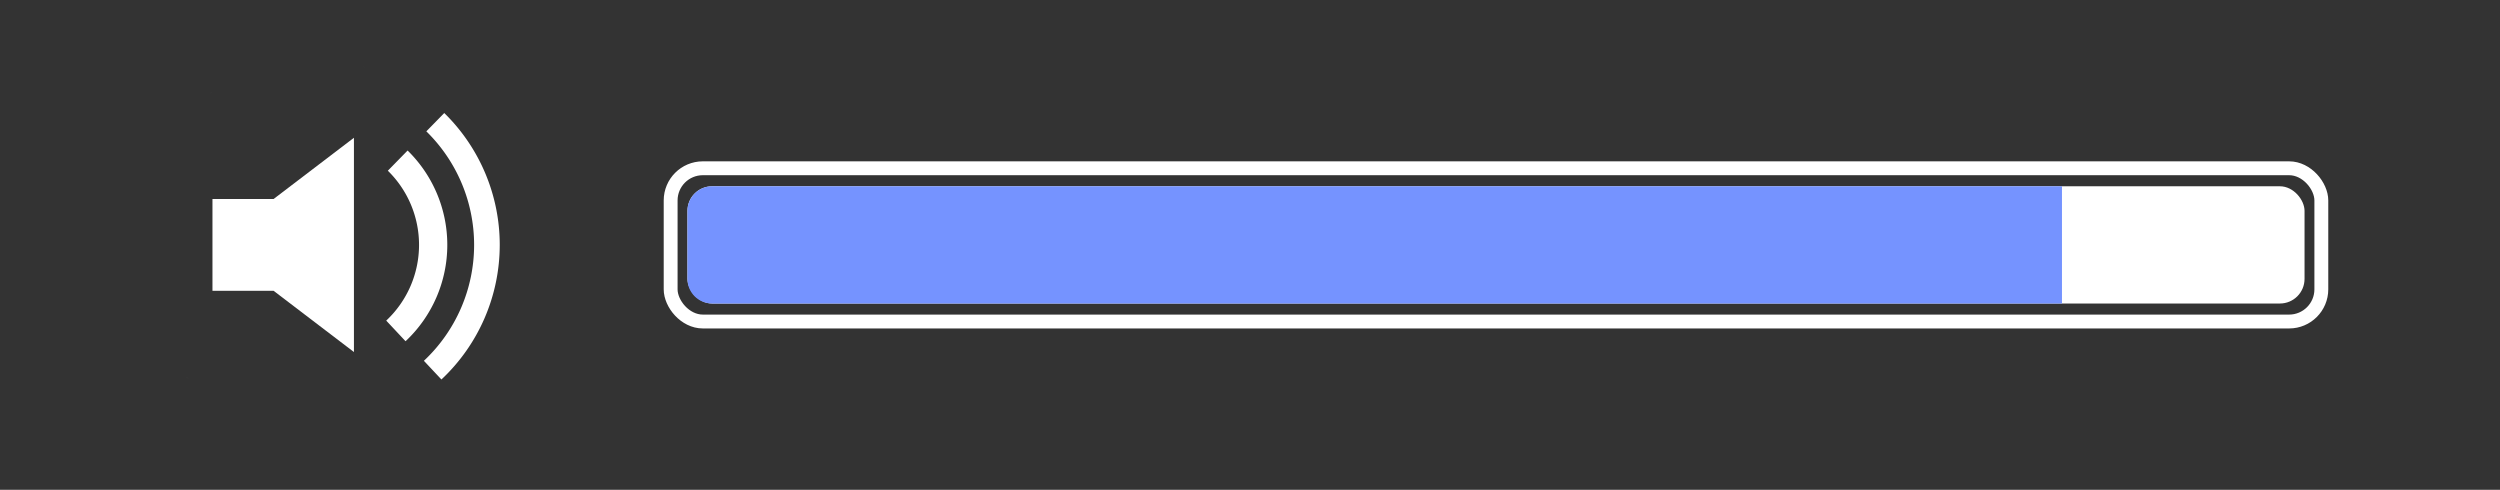 <?xml version="1.0" encoding="UTF-8" standalone="no"?>
<svg
   xmlns:dc="http://purl.org/dc/elements/1.1/"
   xmlns:cc="http://creativecommons.org/ns#"
   xmlns:rdf="http://www.w3.org/1999/02/22-rdf-syntax-ns#"
   xmlns:svg="http://www.w3.org/2000/svg"
   xmlns="http://www.w3.org/2000/svg"
   xmlns:sodipodi="http://sodipodi.sourceforge.net/DTD/sodipodi-0.dtd"
   xmlns:inkscape="http://www.inkscape.org/namespaces/inkscape"
   version="1.1"
   id="svg2"
   width="326.667"
   height="64"
   viewBox="0 0 326.667 64"
   sodipodi:docname="185.svg"
   inkscape:version="1.0.1 (3bc2e813f5, 2020-09-07)">
  <rect x="0" y="0" width="326.667" height="64" fill="#333333" stroke="none"/>
  <defs
     id="defs6" />
  <sodipodi:namedview
     pagecolor="#393939"
     bordercolor="#666666"
     borderopacity="1"
     objecttolerance="10"
     gridtolerance="10"
     guidetolerance="10"
     inkscape:pageopacity="0"
     inkscape:pageshadow="2"
     inkscape:window-width="1316"
     inkscape:window-height="718"
     id="namedview4"
     showgrid="false"
     inkscape:zoom="3.7986951"
     inkscape:cx="206.16819"
     inkscape:cy="32.000976"
     inkscape:window-x="50"
     inkscape:window-y="50"
     inkscape:window-maximized="0"
     inkscape:current-layer="g10"
     inkscape:document-rotation="0">
    <sodipodi:guide
       position="89.827,39.659"
       orientation="15.318,0"
       id="guide838" />
    <sodipodi:guide
       position="89.827,24.341"
       orientation="0,10.565"
       id="guide840" />
    <sodipodi:guide
       position="269.432,24.341"
       orientation="-1,0"
       id="guide842"
       inkscape:label=""
       inkscape:locked="false"
       inkscape:color="rgb(0,0,255)" />
    <sodipodi:guide
       position="100.392,39.659"
       orientation="0,-10.565"
       id="guide844" />
  </sodipodi:namedview>
  <g
     inkscape:groupmode="layer"
     inkscape:label="Image"
     id="g10">
    <path
       id="rect14"
       style="fill:#ffffff;fill-rule:evenodd;stroke-width:1.5"
       d="M 46.248 18.002 L 35.744 26.006 L 27.762 26.006 L 27.762 37.994 L 35.744 37.994 L 46.248 45.998 L 46.248 18.002 z " />
    <rect
       style="fill:none;fill-rule:evenodd;stroke:#ffffff;stroke-width:1.812"
       id="rect54"
       width="215.691"
       height="20.025"
       x="87.631"
       y="21.987"
       ry="4.207" />
    <path
       id="circle102"
       style="opacity:1;fill:#ffffff;fill-rule:evenodd;stroke-width:1.074"
       d="m 53.26,19.668 -2.582,2.639 A 13.558,13.558 0 0 1 54.754,32 13.558,13.558 0 0 1 50.467,41.893 l 2.525,2.695 A 17.251,17.251 0 0 0 58.447,32 17.251,17.251 0 0 0 53.26,19.668 Z M 41.752,7.904 a 24.103,24.103 0 0 1 0.396,0.012 24.103,24.103 0 0 0 -0.396,-0.012 z m -1.273,0.004 a 24.103,24.103 0 0 0 -0.377,0.014 24.103,24.103 0 0 1 0.377,-0.014 z m -0.377,0.014 a 24.103,24.103 0 0 0 -0.32,0.018 24.103,24.103 0 0 1 0.32,-0.018 z m 2.074,-0.006 A 24.103,24.103 0 0 1 42.576,7.938 24.103,24.103 0 0 0 42.176,7.916 Z M 42.576,7.938 A 24.103,24.103 0 0 1 42.879,7.957 24.103,24.103 0 0 0 42.576,7.938 Z m 0.484,0.031 a 24.103,24.103 0 0 1 0.293,0.025 24.103,24.103 0 0 0 -0.293,-0.025 z m -3.836,0.008 a 24.103,24.103 0 0 0 -0.342,0.031 24.103,24.103 0 0 1 0.342,-0.031 z M 43.426,8 A 24.103,24.103 0 0 1 43.811,8.039 24.103,24.103 0 0 0 43.426,8 Z m 0.385,0.039 a 24.103,24.103 0 0 1 0.41,0.049 24.103,24.103 0 0 0 -0.41,-0.049 z m 0.41,0.049 a 24.103,24.103 0 0 1 0.381,0.051 24.103,24.103 0 0 0 -0.381,-0.051 z m -5.365,-0.076 a 24.103,24.103 0 0 0 -0.266,0.027 24.103,24.103 0 0 1 0.266,-0.027 z m 5.803,0.135 a 24.103,24.103 0 0 1 0.346,0.053 24.103,24.103 0 0 0 -0.346,-0.053 z m -7.021,0.016 a 24.103,24.103 0 0 0 -0.408,0.064 24.103,24.103 0 0 1 0.408,-0.064 z m 7.416,0.045 a 24.103,24.103 0 0 1 0.393,0.068 24.103,24.103 0 0 0 -0.393,-0.068 z m 0.393,0.068 a 24.103,24.103 0 0 1 0.406,0.076 24.103,24.103 0 0 0 -0.406,-0.076 z m 0.406,0.076 a 24.103,24.103 0 0 1 0.393,0.08 24.103,24.103 0 0 0 -0.393,-0.08 z m 0.414,0.084 A 24.103,24.103 0 0 1 46.553,8.5 24.103,24.103 0 0 0 46.266,8.436 Z m -10.684,0.125 a 24.103,24.103 0 0 0 -0.373,0.092 24.103,24.103 0 0 1 0.373,-0.092 z m -0.373,0.092 a 24.103,24.103 0 0 0 -0.297,0.078 24.103,24.103 0 0 1 0.297,-0.078 z m 12.305,0.088 A 24.103,24.103 0 0 1 47.812,8.824 24.103,24.103 0 0 0 47.514,8.74 Z M 47.883,8.844 A 24.103,24.103 0 0 1 48.252,8.953 24.103,24.103 0 0 0 47.883,8.844 Z m 0.369,0.109 a 24.103,24.103 0 0 1 0.395,0.125 24.103,24.103 0 0 0 -0.395,-0.125 z m 0.395,0.125 A 24.103,24.103 0 0 1 49.037,9.209 24.103,24.103 0 0 0 48.646,9.078 Z M 33.992,9 A 24.103,24.103 0 0 0 33.629,9.115 24.103,24.103 0 0 1 33.992,9 Z m -0.369,0.117 a 24.103,24.103 0 0 0 -0.367,0.125 24.103,24.103 0 0 1 0.367,-0.125 z M 49.463,9.359 A 24.103,24.103 0 0 1 49.814,9.49 24.103,24.103 0 0 0 49.463,9.359 Z m 0.352,0.131 A 24.103,24.103 0 0 1 50.125,9.611 24.103,24.103 0 0 0 49.814,9.49 Z m 1.52,0.643 a 24.103,24.103 0 0 1 0.373,0.178 24.103,24.103 0 0 0 -0.373,-0.178 z m 0.373,0.178 a 24.103,24.103 0 0 1 0.25,0.123 24.103,24.103 0 0 0 -0.25,-0.123 z m 1.51,0.799 a 24.103,24.103 0 0 1 0.307,0.18 24.103,24.103 0 0 0 -0.307,-0.18 z m -24.129,0.049 a 24.103,24.103 0 0 0 -0.314,0.188 24.103,24.103 0 0 1 0.314,-0.188 z m -0.336,0.201 a 24.103,24.103 0 0 0 -0.344,0.211 24.103,24.103 0 0 1 0.344,-0.211 z m -1.072,0.684 A 24.103,24.103 0 0 0 27.383,12.25 24.103,24.103 0 0 1 27.68,12.043 Z m 27.234,0.139 A 24.103,24.103 0 0 1 55.25,12.418 24.103,24.103 0 0 0 54.914,12.182 Z M 55.25,12.418 A 24.103,24.103 0 0 1 55.514,12.611 24.103,24.103 0 0 0 55.25,12.418 Z m -28.545,0.322 a 24.103,24.103 0 0 0 -0.227,0.172 24.103,24.103 0 0 1 0.227,-0.172 z m 29.578,0.463 a 24.103,24.103 0 0 1 0.275,0.225 24.103,24.103 0 0 0 -0.275,-0.225 z m 0.275,0.225 a 24.103,24.103 0 0 1 0.314,0.266 24.103,24.103 0 0 0 -0.314,-0.266 z m 0.314,0.266 a 24.103,24.103 0 0 1 0.312,0.271 24.103,24.103 0 0 0 -0.312,-0.271 z m 0.312,0.271 a 24.103,24.103 0 0 1 0.236,0.213 24.103,24.103 0 0 0 -0.236,-0.213 z m 0.865,0.805 -2.342,2.393 A 20.755,20.755 0 0 1 61.951,32 a 20.755,20.755 0 0 1 -6.562,15.145 l 2.289,2.441 A 24.103,24.103 0 0 0 65.299,32 24.103,24.103 0 0 0 58.051,14.77 Z m -36.021,2.617 a 24.103,24.103 0 0 0 -0.182,0.242 24.103,24.103 0 0 1 0.182,-0.242 z m -4.422,9.668 a 24.103,24.103 0 0 0 -0.057,0.275 24.103,24.103 0 0 1 0.057,-0.275 z m 6.785,22.225 A 24.103,24.103 0 0 0 24.688,49.562 24.103,24.103 0 0 1 24.393,49.279 Z m 3.191,2.611 a 24.103,24.103 0 0 0 0.229,0.154 24.103,24.103 0 0 1 -0.229,-0.154 z m 25.408,1.127 a 24.103,24.103 0 0 1 -0.324,0.18 24.103,24.103 0 0 0 0.324,-0.18 z m -22.146,0.75 a 24.103,24.103 0 0 0 0.328,0.152 24.103,24.103 0 0 1 -0.328,-0.152 z m 0.328,0.152 a 24.103,24.103 0 0 0 0.365,0.164 24.103,24.103 0 0 1 -0.365,-0.164 z m 1.162,0.494 a 24.103,24.103 0 0 0 0.361,0.141 24.103,24.103 0 0 1 -0.361,-0.141 z m 0.361,0.141 a 24.103,24.103 0 0 0 0.352,0.129 24.103,24.103 0 0 1 -0.352,-0.129 z m 0.777,0.277 a 24.103,24.103 0 0 0 0.393,0.129 24.103,24.103 0 0 1 -0.393,-0.129 z m 0.393,0.129 a 24.103,24.103 0 0 0 0.371,0.115 24.103,24.103 0 0 1 -0.371,-0.115 z m 14.232,0.133 a 24.103,24.103 0 0 1 -0.779,0.219 24.103,24.103 0 0 0 0.779,-0.219 z m -12.242,0.41 a 24.103,24.103 0 0 0 0.404,0.088 24.103,24.103 0 0 1 -0.404,-0.088 z m 0.404,0.088 a 24.103,24.103 0 0 0 0.355,0.072 24.103,24.103 0 0 1 -0.355,-0.072 z m 0.846,0.162 a 24.103,24.103 0 0 0 0.373,0.061 24.103,24.103 0 0 1 -0.373,-0.061 z m 0.373,0.061 a 24.103,24.103 0 0 0 0.408,0.061 24.103,24.103 0 0 1 -0.408,-0.061 z m 0.408,0.061 a 24.103,24.103 0 0 0 0.408,0.053 24.103,24.103 0 0 1 -0.408,-0.053 z m 0.408,0.053 a 24.103,24.103 0 0 0 0.352,0.041 24.103,24.103 0 0 1 -0.352,-0.041 z m 5.73,0.008 a 24.103,24.103 0 0 1 -1.197,0.111 24.103,24.103 0 0 0 1.197,-0.111 z m -4.875,0.08 a 24.103,24.103 0 0 0 0.377,0.029 24.103,24.103 0 0 1 -0.377,-0.029 z m 0.377,0.029 a 24.103,24.103 0 0 0 0.412,0.025 24.103,24.103 0 0 1 -0.412,-0.025 z m 0.412,0.025 a 24.103,24.103 0 0 0 0.414,0.018 24.103,24.103 0 0 1 -0.414,-0.018 z m 0.414,0.018 a 24.103,24.103 0 0 0 0.346,0.01 24.103,24.103 0 0 1 -0.346,-0.01 z" />
    <rect
       style="fill:#ffffff;fill-rule:evenodd;stroke:none;stroke-width:1.568"
       id="rect135"
       width="211.3"
       height="15.318"
       x="89.827"
       y="24.341"
       ry="3.218" />
    <path
       id="rect11"
       style="fill:#7593ff;fill-opacity:1;fill-rule:evenodd;stroke:none;stroke-width:1.568"
       d="m 93.045,24.342 c -1.783,-6e-6 -3.219,1.434 -3.219,3.217 v 8.883 c 0,1.783 1.436,3.217 3.219,3.217 L 269.432,39.659 V 24.342 Z"
       sodipodi:nodetypes="ssssccs" />
  </g>
</svg>
